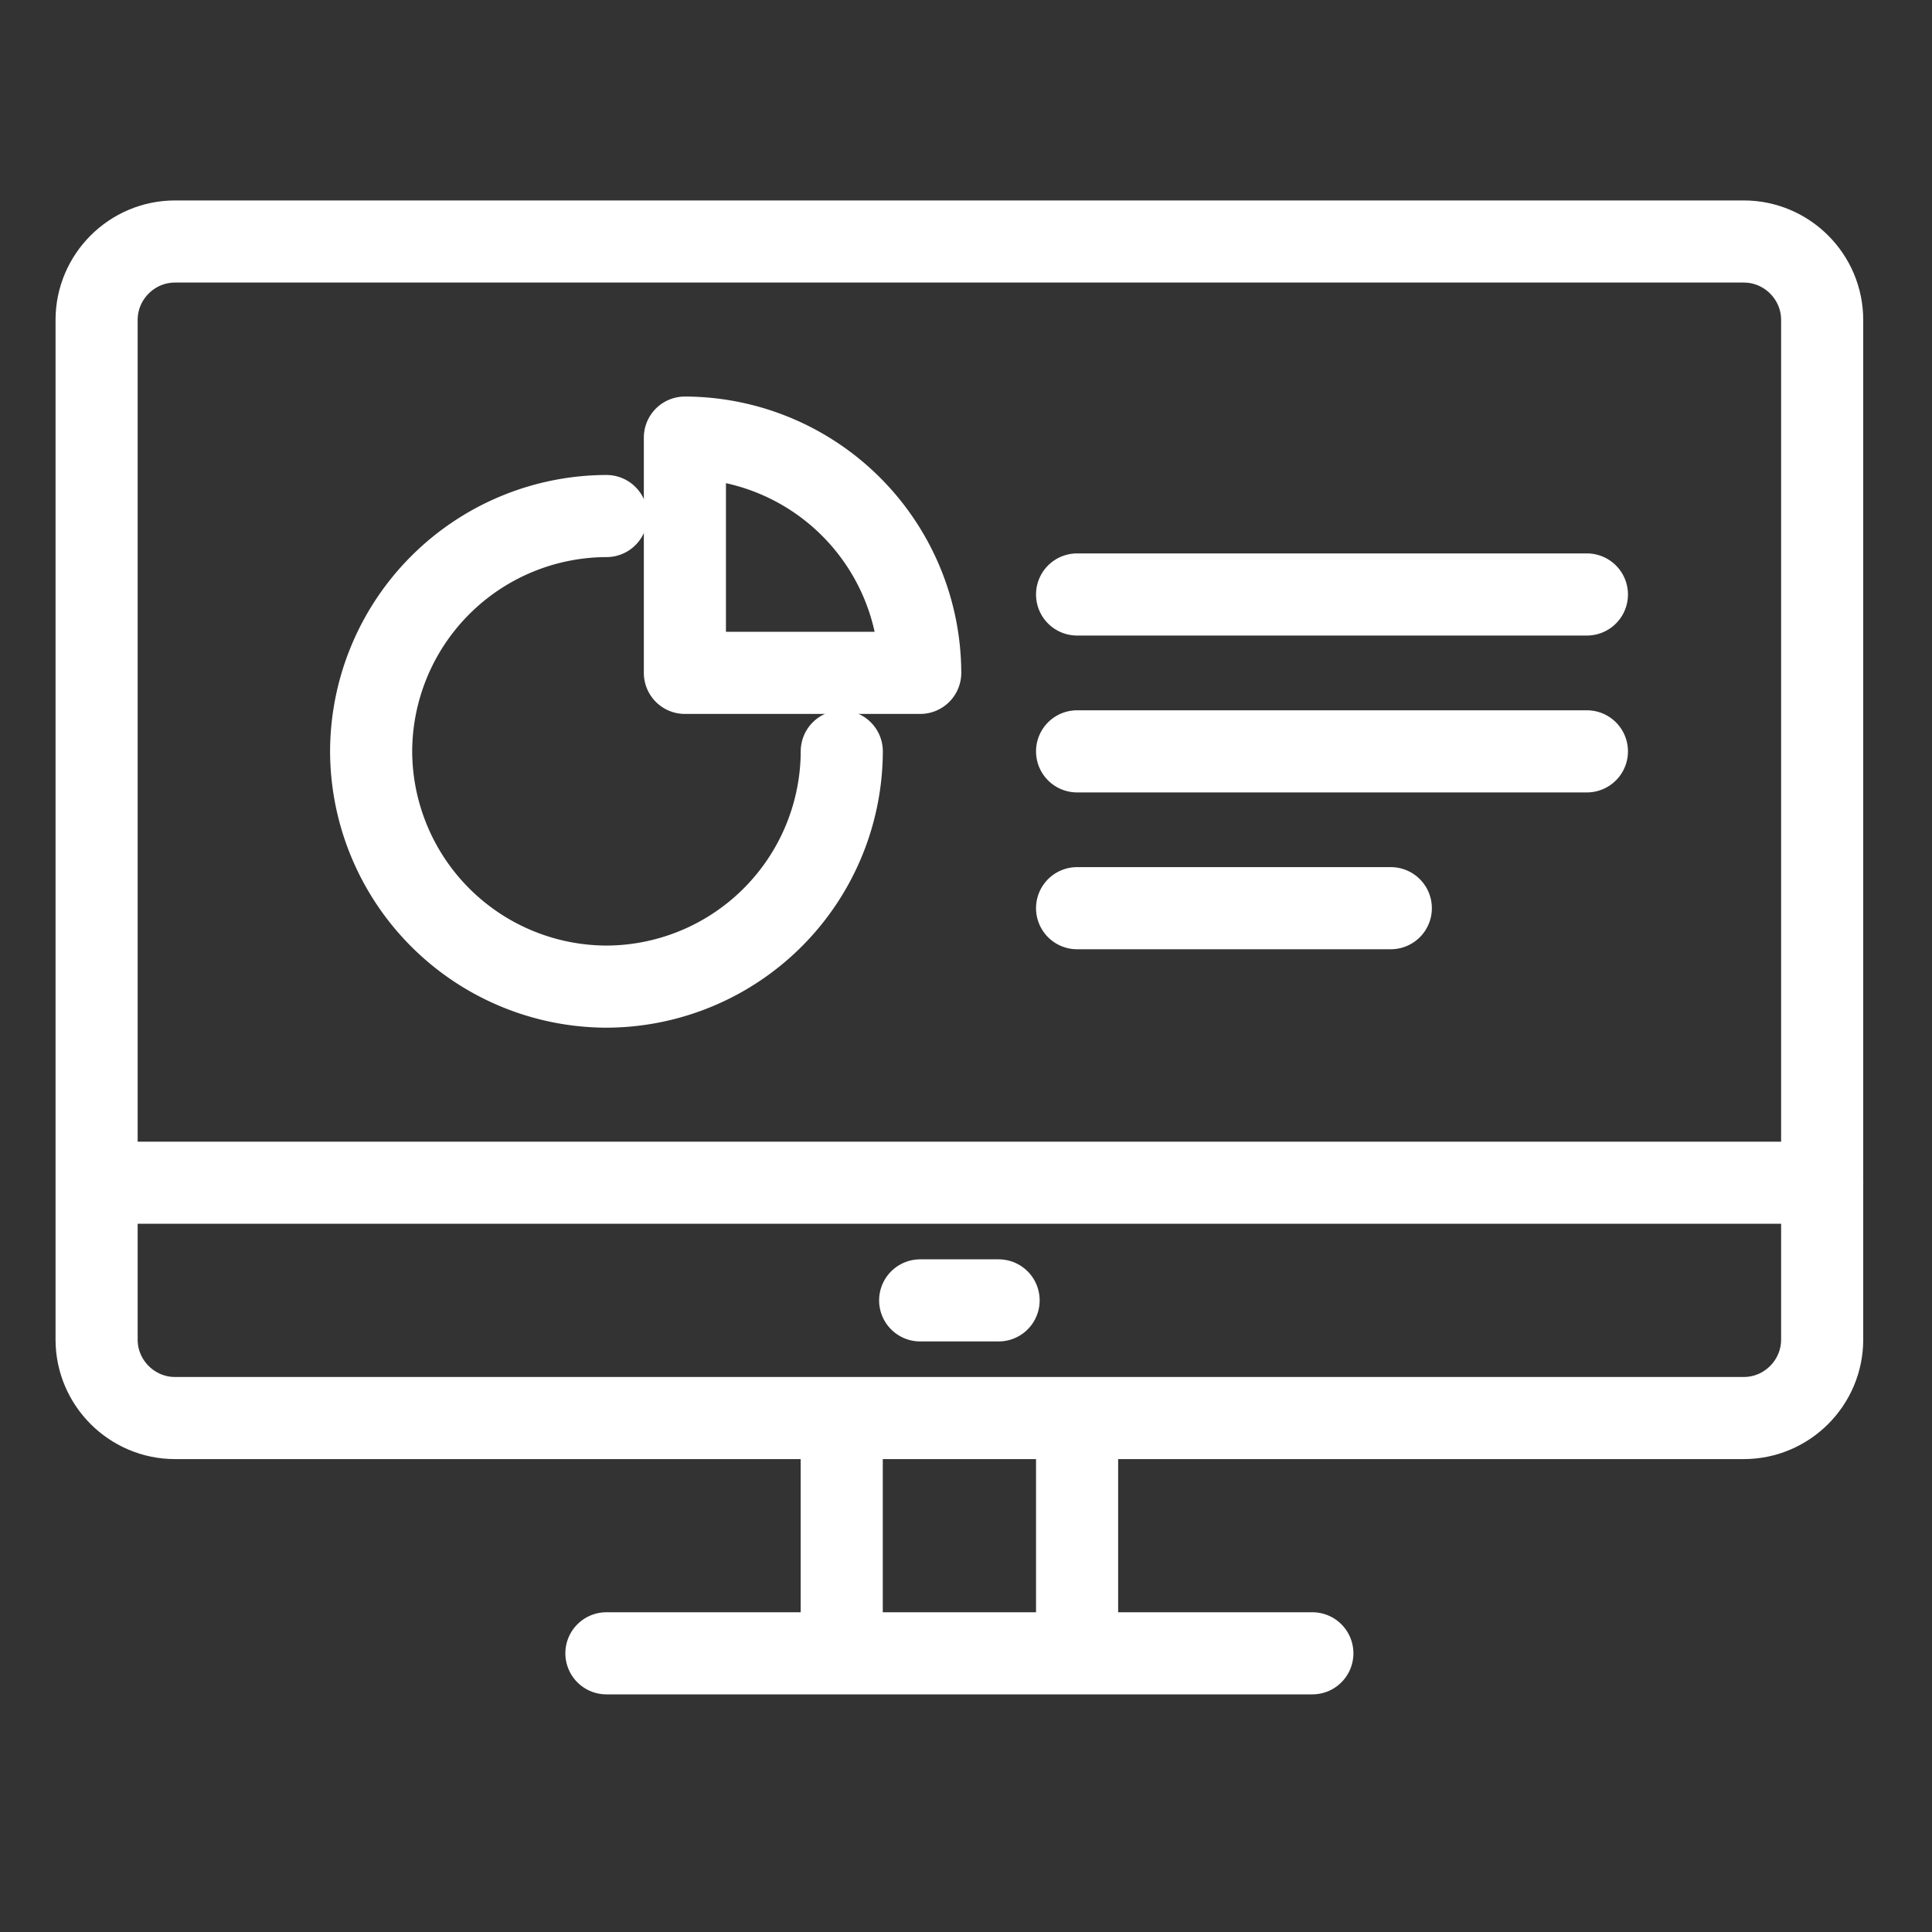 <svg width="40" height="40" fill="none" xmlns="http://www.w3.org/2000/svg"><rect width="100%" height="100%" fill="#333333" stroke="none"/><path d="M36.103 29.359H3.623c-.892 0-1.623-.73-1.623-1.624V6.624C2 5.73 2.73 5 3.624 5h32.479c.893 0 1.623.73 1.623 1.624v21.111c0 .893-.73 1.624-1.623 1.624zM17.427 34.23v-4.87m4.873-.001v4.872m-9.745-.001h14.616M2 24.487h35.727m-18.676 2.436h1.624" stroke="#fff" stroke-width="1.7" stroke-miterlimit="10" stroke-linecap="round" stroke-linejoin="round"/><path d="M14.18 9.06v4.871h4.872A4.886 4.886 0 0014.18 9.06z" stroke="#fff" stroke-width="1.7" stroke-miterlimit="10" stroke-linecap="round" stroke-linejoin="round"/><path d="M17.428 15.556a4.886 4.886 0 01-4.872 4.871 4.886 4.886 0 01-4.872-4.871 4.886 4.886 0 014.872-4.872m9.744 1.624h10.555M22.3 15.556h10.555M22.3 18.803h6.495" stroke="#fff" stroke-width="1.7" stroke-miterlimit="10" stroke-linecap="round" stroke-linejoin="round"/></svg>